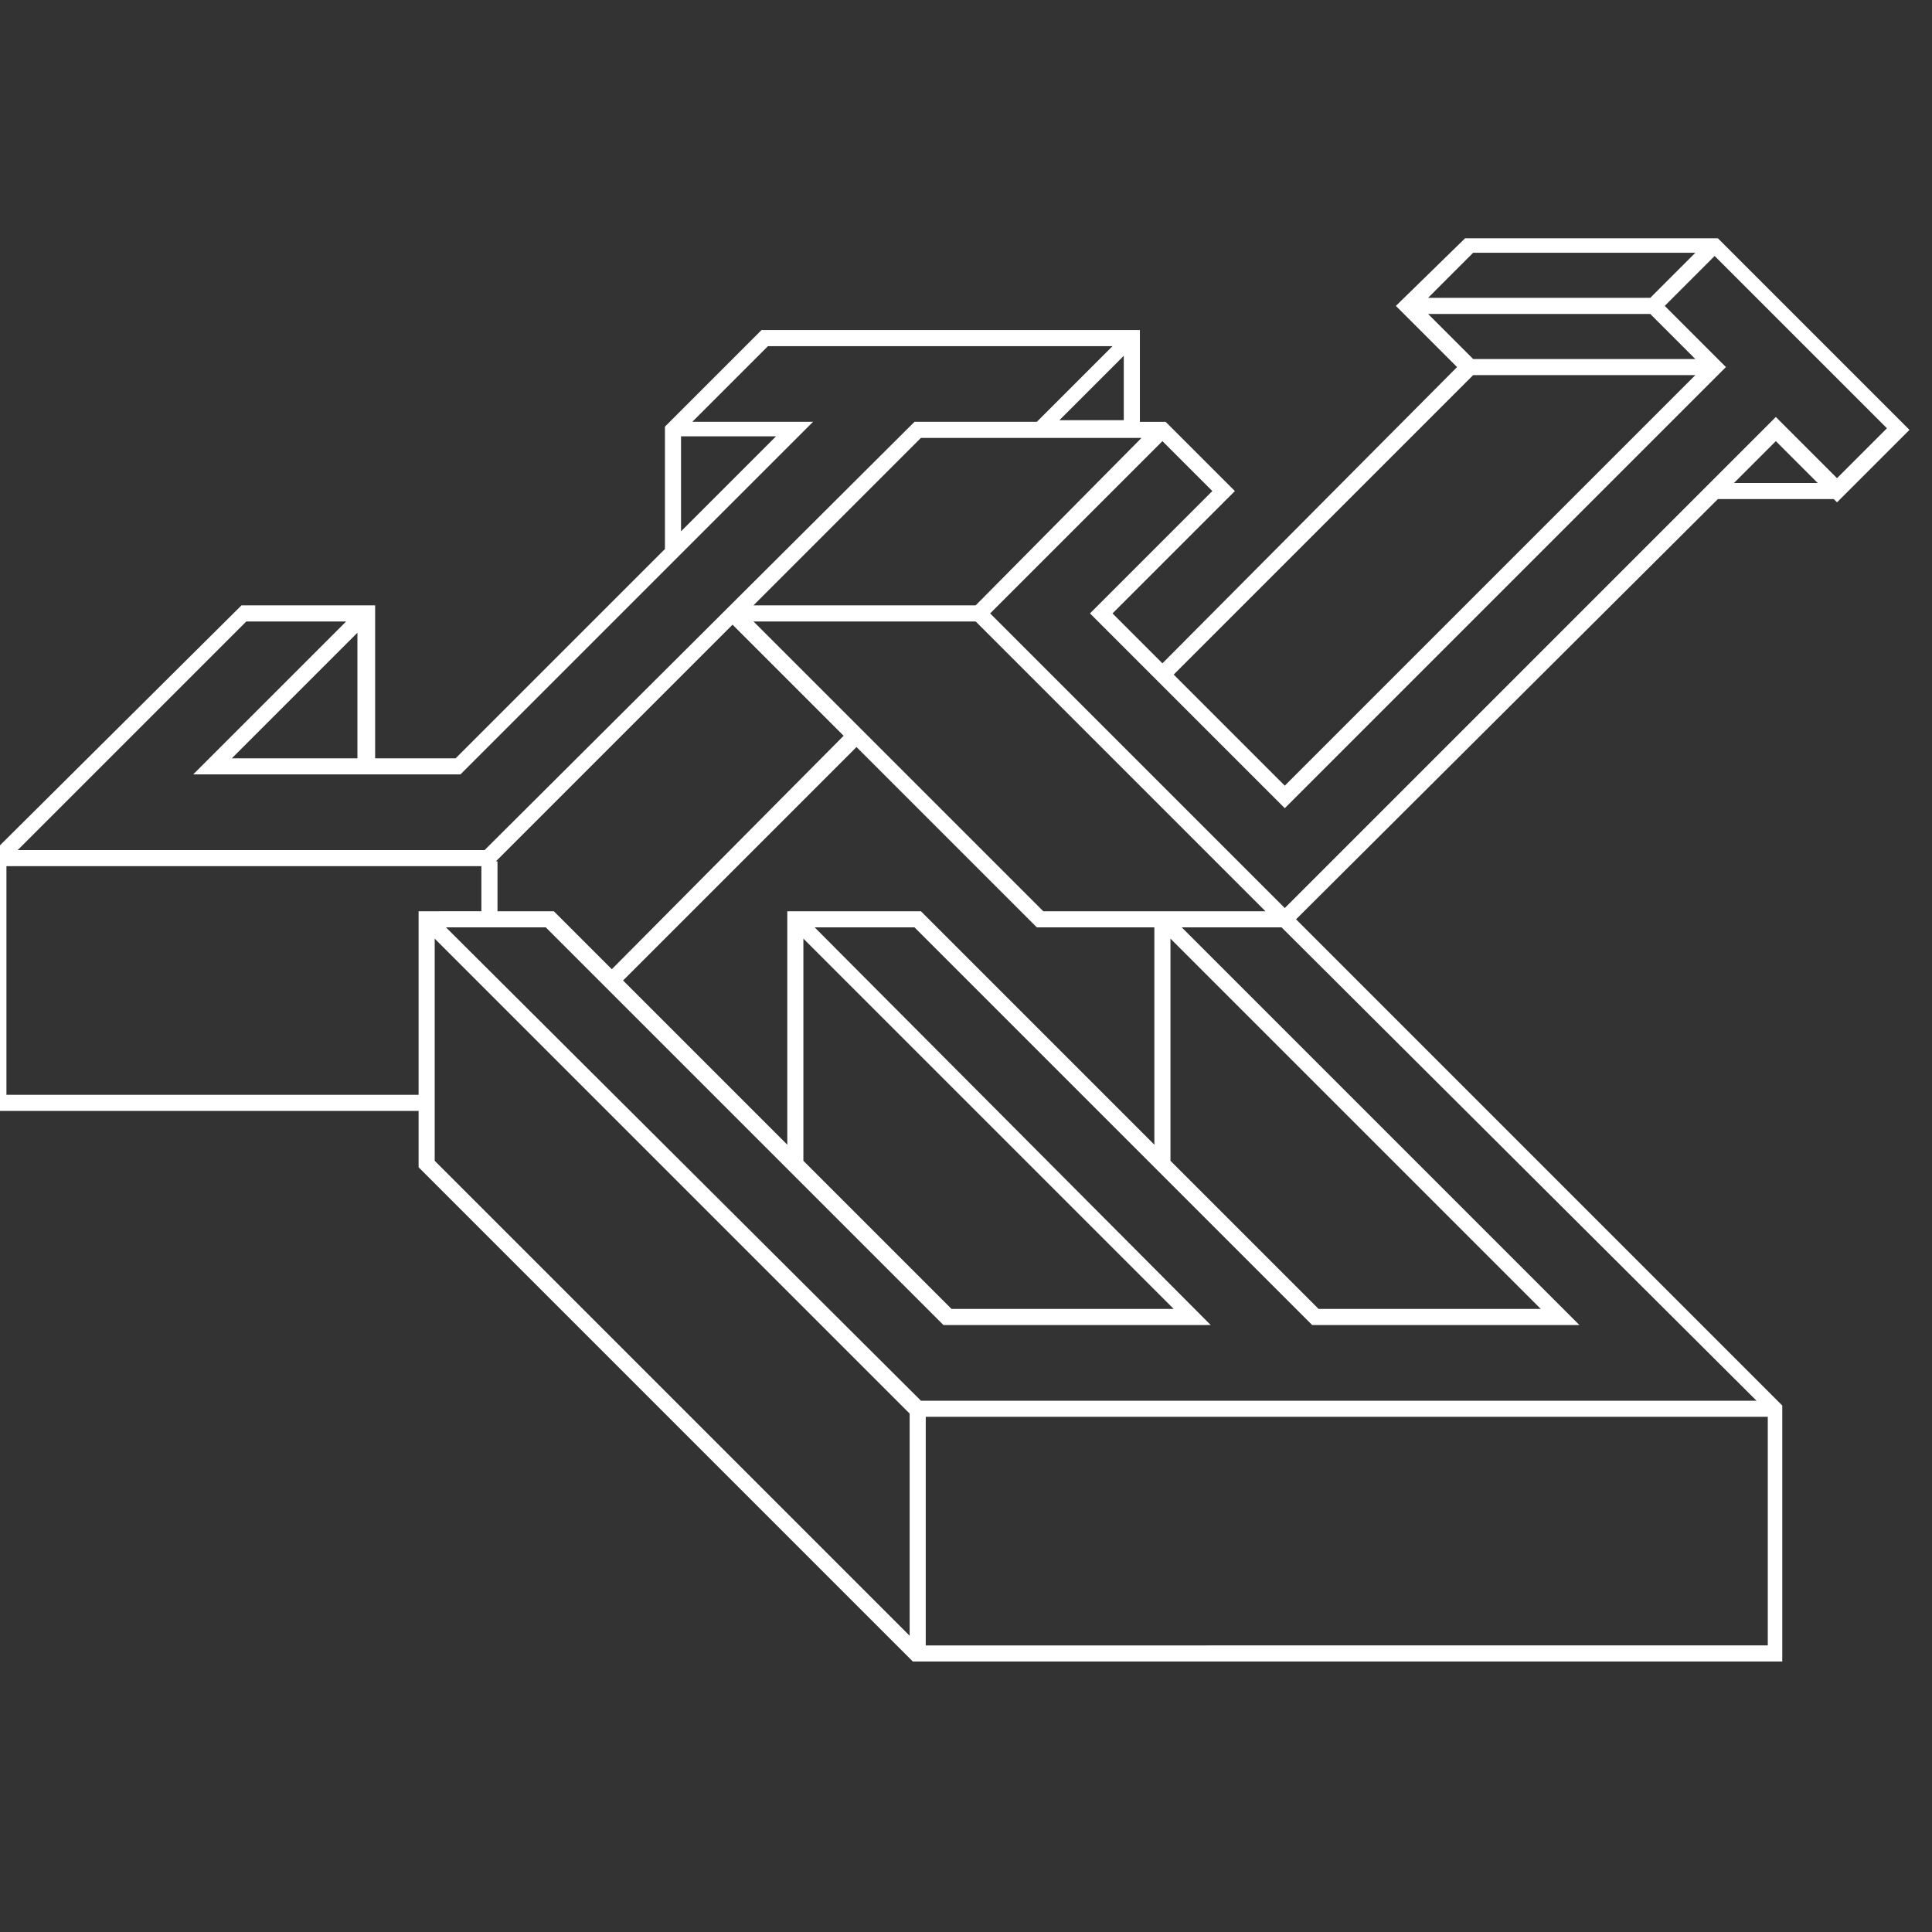 <?xml version="1.0" encoding="utf-8"?>
<!-- Generator: Adobe Illustrator 19.2.1, SVG Export Plug-In . SVG Version: 6.00 Build 0)  -->
<svg version="1.1" id="Layer_1" xmlns="http://www.w3.org/2000/svg" xmlns:xlink="http://www.w3.org/1999/xlink" x="0px" y="0px"
	 viewBox="0 0 120 120" style="enable-background:new 0 0 120 120;" xml:space="preserve">
<rect x="0" y="0" width="120" height="120" fill="#333333" stroke="none"/>
<style type="text/css">
	.st0{fill:#FFFFFF;}
</style>
<path class="st0" d="M113.9,31l0.2,0.2l4.5-4.5l-11.9-11.9H91L86.7,19l3.8,3.8L72.2,41.2l-3.1-3.1l7.6-7.6l-4.3-4.3h-1.6v-5.7H47.3
	l-6,6v7.6l-13,13h-5v-9.5h-8.3L-0.6,53.1V69H26v3.5l30.7,30.7h54V87.3L80.5,57.1L106.7,31H113.9z M107.7,30l2.6-2.6l2.6,2.6H107.7z
	 M91.5,15.7h13.8l-2.8,2.8H88.7L91.5,15.7z M91.5,22.3l-2.8-2.8h13.8l2.8,2.8H91.5z M91.5,23.3h13.8L79.8,48.8l-6.9-6.9L91.5,23.3z
	 M67.7,38.1l12.1,12.1l27.4-27.4l-3.8-3.8l3.1-3.1l10.7,10.7l-3.1,3.1l-3.8-3.8L79.8,56.4L61.5,38.1l10.7-10.7l3.1,3.1L67.7,38.1z
	 M57.2,87L27.7,57.6h6.2l24.7,24.7h16.6L50.6,57.6h6.2l24.7,24.7h16.6L73.4,57.6h6.2L109.1,87H57.2z M30.8,53.5l14.7-14.7l6.9,6.9
	L38,60.2l-3.6-3.6h-3.5V53.5z M71,27.1L60.6,37.6H46.8l10.4-10.4H71z M49.9,58.3l23,23H59.1l-9.2-9.2V58.3z M48.9,56.6v14.5
	L38.7,60.9l14.5-14.5l11.2,11.2h7.3v13.5L57.2,56.6H48.9z M72.7,58.3l23,23H81.9l-9.2-9.2V58.3z M64.8,56.6l-18-18h13.8l18,18H64.8z
	 M65.8,26.1l4-4v4H65.8z M42.3,27.1h5.9l-5.9,5.9V27.1z M14.4,47.1l7.8-7.8v7.8H14.4z M15.3,38.6h6.2L12,48.1h16.6l21.9-21.9H43
	l4.7-4.7h21.4l-4.7,4.7h-7.6L30.1,52.8h-29L15.3,38.6z M0.4,68V53.8h29.5v2.8H26V68H0.4z M27,58.3l29.5,29.5v13.8L27,72.1V58.3z
	 M57.5,102.3V88h52.3v14.2H57.5z"/>
</svg>
